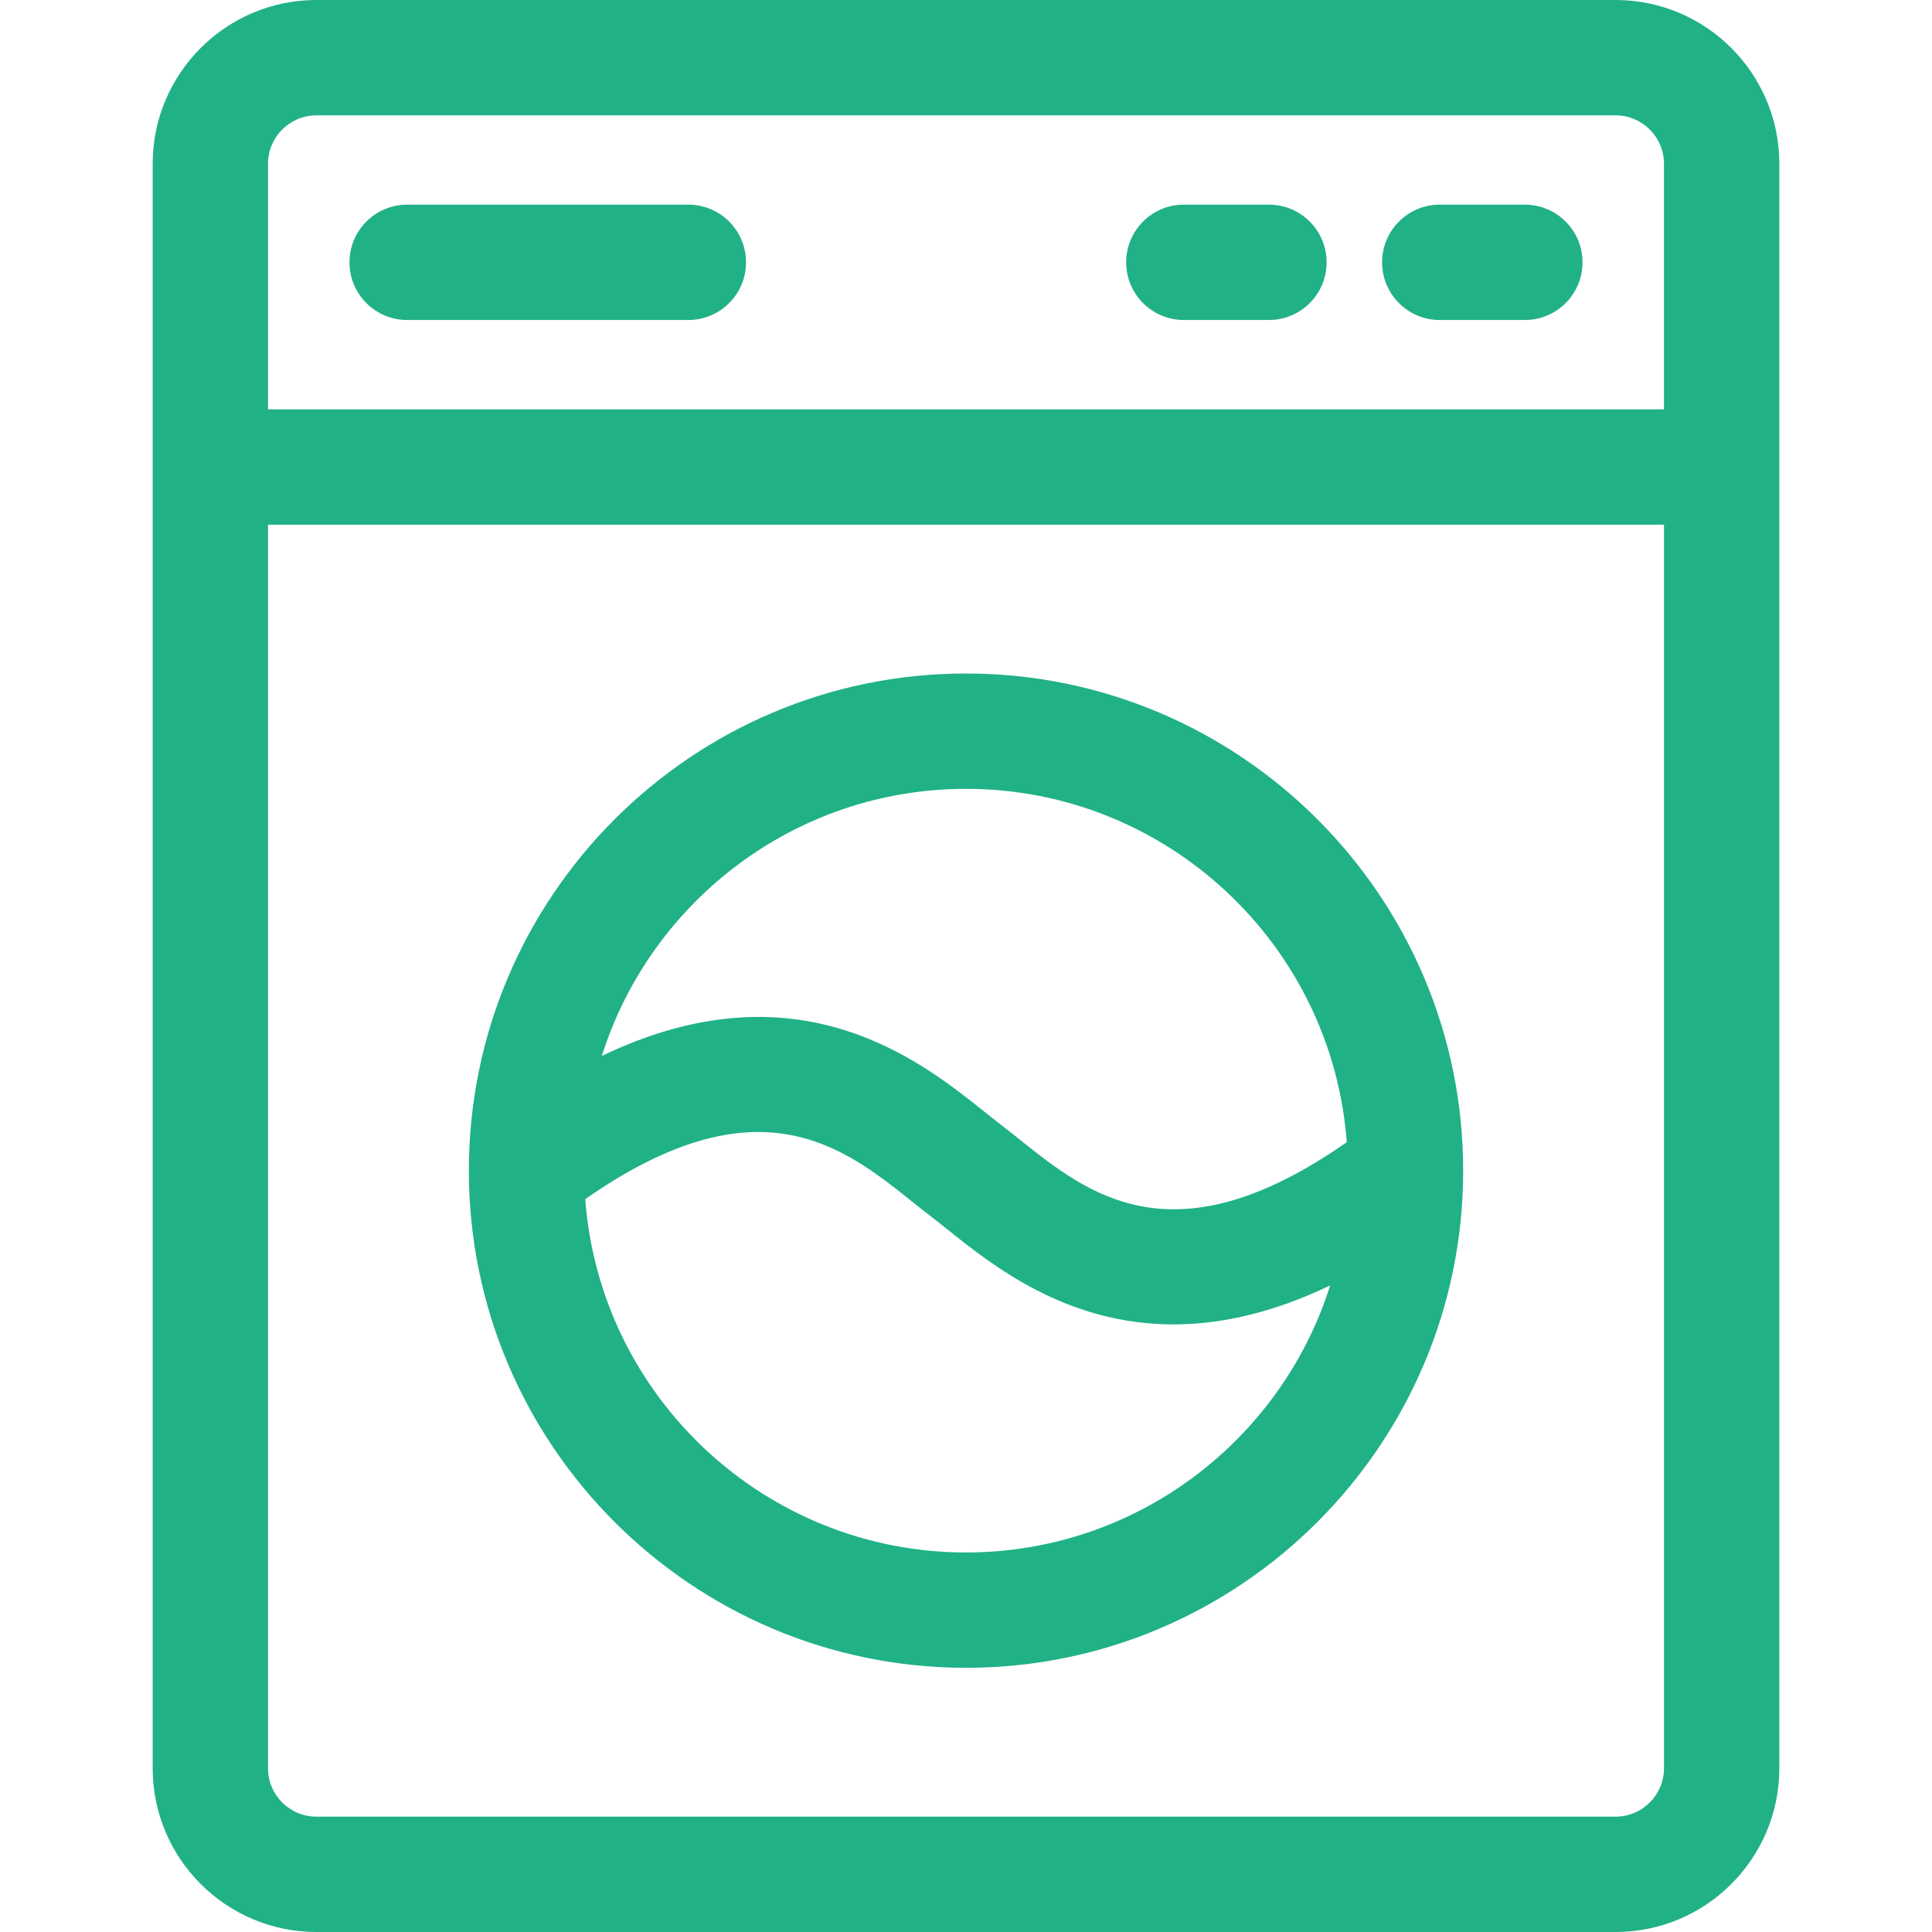 <?xml version="1.0" encoding="iso-8859-1"?>
<!-- Generator: Adobe Illustrator 19.0.0, SVG Export Plug-In . SVG Version: 6.00 Build 0)  -->
<svg version="1.1" id="Capa_1" xmlns="http://www.w3.org/2000/svg" xmlns:xlink="http://www.w3.org/1999/xlink" x="0px" y="0px"
	 viewBox="0 0 511.999 511.999" style="enable-background:new 0 0 511.999 511.999;" xml:space="preserve">
<g fill="#21b186">
	<g>
		<path d="M428.153,0H83.846C59.923,0,40.46,19.463,40.46,43.386v425.227c0,23.923,19.463,43.386,43.386,43.386h344.307
			c23.923,0,43.386-19.463,43.386-43.386V43.386C471.539,19.463,452.076,0,428.153,0z M71.029,43.386
			c0-7.067,5.75-12.817,12.817-12.817h344.307c7.067,0,12.817,5.75,12.817,12.817v65.085H71.029V43.386z M440.971,468.613h-0.001
			c0,7.067-5.75,12.817-12.817,12.817H83.846c-7.067,0-12.817-5.75-12.817-12.817V139.039h369.943V468.613z"/>
	</g>
</g>
<g fill="#21b186">
	<g>
		<path d="M256.003,178.484c-72.647,0-131.75,59.103-131.75,131.751s59.103,131.75,131.751,131.75
			c72.647,0,131.75-59.103,131.75-131.75S328.65,178.484,256.003,178.484z M256.003,209.053c53.252,0,97.026,41.352,100.901,93.632
			c-45.779,31.991-68.389,13.923-86.707-0.723c-1.704-1.361-3.313-2.648-4.915-3.873c-1.385-1.058-2.843-2.225-4.383-3.457
			c-17-13.591-49.62-39.655-101.406-14.802C172.432,238.849,210.801,209.053,256.003,209.053z M256.003,411.416
			c-53.253,0-97.026-41.352-100.901-93.631c45.776-31.988,68.387-13.923,86.707,0.723c1.704,1.362,3.314,2.649,4.916,3.873
			c1.385,1.058,2.842,2.224,4.383,3.456c11.899,9.514,31.448,25.145,59.871,25.145c12.182,0,25.995-2.877,41.533-10.333
			C339.569,381.625,301.201,411.416,256.003,411.416z"/>
	</g>
</g>
<g fill="#21b186">
	<g>
		<path d="M404.099,54.235h-22.552c-8.441,0-15.284,6.843-15.284,15.284c0,8.441,6.843,15.284,15.284,15.284h22.552
			c8.441,0,15.284-6.843,15.284-15.284C419.383,61.078,412.54,54.235,404.099,54.235z"/>
	</g>
</g>
<g fill="#21b186">
	<g>
		<path d="M336.281,54.235h-22.552c-8.441,0-15.284,6.843-15.284,15.284c0,8.441,6.843,15.284,15.284,15.284h22.552
			c8.441,0,15.284-6.843,15.284-15.284C351.565,61.078,344.722,54.235,336.281,54.235z"/>
	</g>
</g>
<g fill="#21b186">
	<g>
		<path d="M182.419,54.235H107.9c-8.441,0-15.284,6.843-15.284,15.284c0,8.441,6.843,15.284,15.284,15.284h74.519
			c8.441,0,15.284-6.843,15.284-15.284C197.704,61.078,190.86,54.235,182.419,54.235z"/>
	</g>
</g>
<g>
</g>
<g>
</g>
<g>
</g>
<g>
</g>
<g>
</g>
<g>
</g>
<g>
</g>
<g>
</g>
<g>
</g>
<g>
</g>
<g>
</g>
<g>
</g>
<g>
</g>
<g>
</g>
<g>
</g>
</svg>
